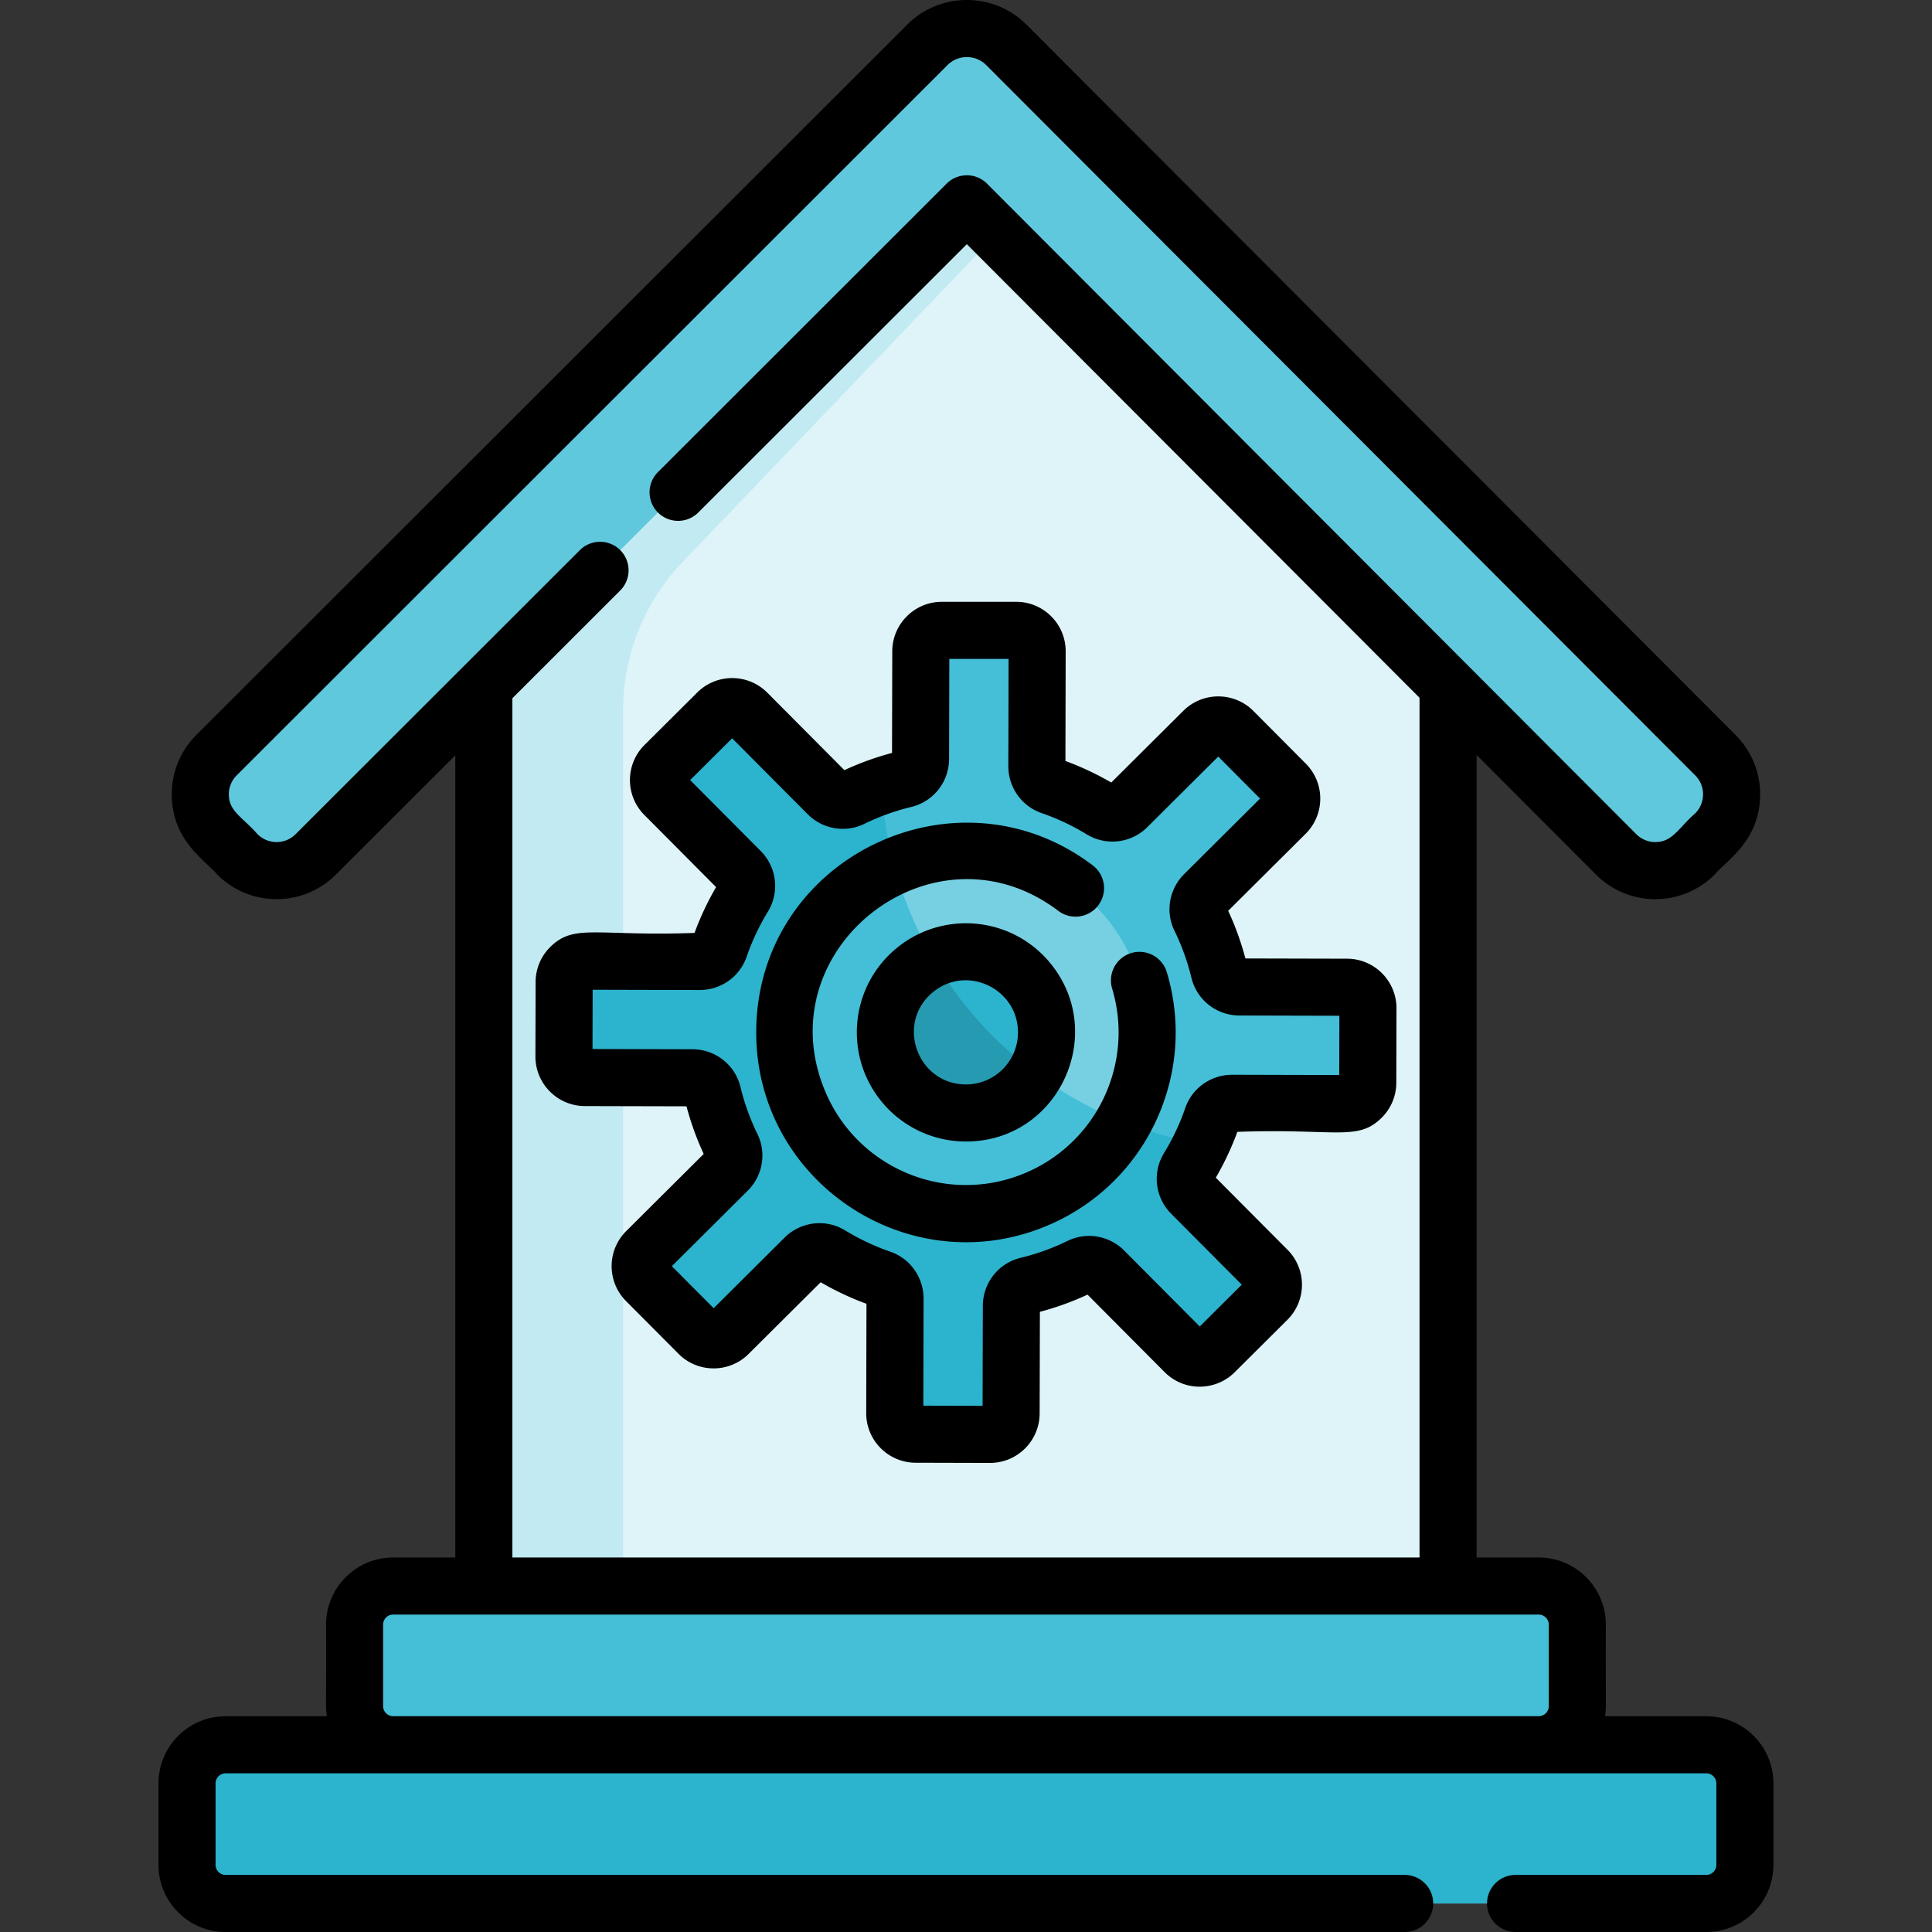 <svg height="512pt" viewBox="-42 0 512 512.001" width="512pt" xmlns="http://www.w3.org/2000/svg"><rect x="-42" y="0" width="512" height="512.001" fill="#333333" stroke="none"/><path d="M410.184 462.387H409.836h.18-.325.122-1.148.081-.133.008c-3.547 0-14.242-.004-42.84-.016 5.649 0 10.227-4.578 10.227-10.226v-21.602c0-5.648-4.578-10.227-10.227-10.227h-24.027V181.793l44.539 44.625c5.734 5.734 15.039 5.734 20.773 0l5.524-5.523c5.734-5.739 5.734-15.04 0-20.778L224.688 11.88c-5.743-5.738-15.16-5.762-20.926 0L15.382 200.12c-5.734 5.734-5.734 15.04 0 20.777l5.524 5.52c5.739 5.738 15.04 5.738 20.778 0l44.535-44.5v238.398H62.19c-5.644 0-10.222 4.579-10.222 10.227v21.602c0 5.648 4.578 10.226 10.222 10.226-28.593.012-39.293.016-42.84.02h.008-.129.083-1.153.125-.328.18-.351c-5.645 0-10.223 4.578-10.223 10.222v21.602c0 5.648 4.578 10.226 10.222 10.226h392.399c5.648 0 10.222-4.578 10.222-10.226v-21.602c.004-5.648-4.574-10.226-10.222-10.226zm0 0" fill="#def4f8"/><path d="M341.754 148.516v355.77H86.219v-355.77l127.77-117.703 20.187 18.593zm0 0" fill="#c2eaf2"/><path d="M341.754 148.516v355.77H123.117V188.308a57.018 57.018 0 0 1 15.824-39.422l95.235-99.48zm0 0" fill="#def4f8"/><path d="M412.59 200.121L224.688 11.88c-5.743-5.738-15.16-5.762-20.926 0L15.382 200.12c-5.734 5.734-5.734 15.04 0 20.777l5.524 5.52c5.739 5.738 15.04 5.738 20.778 0L214.227 54.016l172.062 172.402c5.738 5.738 15.043 5.738 20.777 0l5.524-5.52c5.734-5.738 5.734-15.043 0-20.777zm0 0" fill="#60c8dd"/><path d="M365.781 462.367H62.195c-5.648 0-10.226-4.578-10.226-10.222v-21.602c0-5.648 4.578-10.227 10.226-10.227h303.586c5.645 0 10.223 4.579 10.223 10.227v21.602c0 5.648-4.578 10.222-10.223 10.222zm0 0" fill="#44bfd7"/><path d="M17.79 504.441h392.394c5.648 0 10.226-4.578 10.226-10.226v-21.602c0-5.648-4.578-10.222-10.226-10.222H17.789c-5.648 0-10.226 4.578-10.226 10.222v21.602c0 5.648 4.578 10.226 10.226 10.226zm0 0M320.516 267.215l-.051 19.687c0 3.075-2.5 5.567-5.574 5.555l-30.344-.07c-2.371-.012-4.52 1.46-5.285 3.699-1.63 4.71-3.805 9.328-6.332 13.445-1.332 2.176-.989 4.992.816 6.805l20.098 20.2a5.552 5.552 0 0 1-.02 7.874l-13.957 13.887a5.552 5.552 0 0 1-7.875-.02l-21.418-21.52c-1.664-1.675-4.219-2.148-6.336-1.109a68.491 68.491 0 0 1-13.996 5.043c-2.48.606-4.215 2.844-4.226 5.395l-.07 28.476c0 3.086-2.5 5.567-5.575 5.567l-19.695-.05a5.57 5.57 0 0 1-5.555-5.587l.07-30.332c.008-2.37-1.464-4.52-3.703-5.297a68.693 68.693 0 0 1-13.43-6.332c-2.19-1.332-5.003-.976-6.82.828l-20.187 20.098a5.588 5.588 0 0 1-7.887-.02l-13.883-13.957a5.584 5.584 0 0 1 .02-7.886l21.527-21.418c1.664-1.664 2.14-4.215 1.102-6.332a68.442 68.442 0 0 1-5.043-13.989c-.594-2.48-2.832-4.226-5.395-4.226l-28.476-.07a5.571 5.571 0 0 1-5.559-5.586l.05-19.696c0-3.074 2.5-5.566 5.579-5.554l30.344.082c2.367 0 4.515-1.473 5.28-3.711a68.726 68.726 0 0 1 6.333-13.434c1.332-2.18.988-4.992-.816-6.808l-20.098-20.196a5.56 5.56 0 0 1 .02-7.879l13.956-13.894a5.575 5.575 0 0 1 7.88.02l21.417 21.53c1.664 1.672 4.215 2.137 6.332 1.11 4.211-2.074 8.993-3.84 13.996-5.055 2.48-.593 4.215-2.832 4.227-5.383l.07-28.5a5.556 5.556 0 0 1 5.567-5.554h19.695a5.57 5.57 0 0 1 5.566 5.586l-.07 30.394c-.012 2.371 1.461 4.516 3.7 5.293a68.804 68.804 0 0 1 13.433 6.324c2.187 1.34 5 .989 6.816-.816l20.188-20.098a5.584 5.584 0 0 1 7.887.02l13.886 13.957c2.168 2.176 2.157 5.707-.02 7.875l-21.53 21.43c-1.665 1.664-2.137 4.203-1.098 6.32a68.767 68.767 0 0 1 5.039 14c.598 2.48 2.836 4.215 5.394 4.223l28.48.07c3.075.012 5.567 2.512 5.556 5.586zm0 0" fill="#2cb3cd"/><path d="M320.516 267.215l-.051 19.687c0 3.075-2.5 5.567-5.574 5.555l-30.344-.07c-2.371-.012-4.52 1.46-5.285 3.699a68.864 68.864 0 0 1-2.844 6.969c-46.457-7.614-82.297-46.782-84.809-94.77a65.648 65.648 0 0 1 6.121-1.797c2.48-.593 4.215-2.832 4.227-5.383l.07-28.5a5.556 5.556 0 0 1 5.567-5.554h19.695a5.57 5.57 0 0 1 5.566 5.586l-.07 30.394c-.012 2.371 1.461 4.516 3.7 5.293a68.804 68.804 0 0 1 13.433 6.324c2.187 1.34 5 .989 6.816-.816l20.188-20.098a5.584 5.584 0 0 1 7.887.02l13.886 13.957c2.168 2.176 2.157 5.707-.02 7.875l-21.53 21.43c-1.665 1.664-2.137 4.203-1.098 6.32a68.767 68.767 0 0 1 5.039 14c.598 2.48 2.836 4.215 5.394 4.223l28.48.07c3.075.012 5.567 2.512 5.556 5.586zm0 0" fill="#44bfd7"/><path d="M261.988 273.594c0 26.511-21.492 48-48 48-26.511 0-48.004-21.489-48.004-48s21.493-48 48.004-48c26.508 0 48 21.488 48 48zm0 0" fill="#77d0e2"/><path d="M255.707 297.34c-4.953 8.73-12.687 15.98-22.61 20.289-24.324 10.559-52.59-.606-63.148-24.93-10.547-24.312.606-52.59 24.93-63.136.039-.02.078-.032.121-.051 8.41 31.027 31.16 56.168 60.707 67.828zm0 0" fill="#44bfd7"/><path d="M235.34 273.594c0 11.793-9.559 21.355-21.352 21.355-11.797 0-21.355-9.562-21.355-21.355s9.558-21.356 21.355-21.356c11.793 0 21.352 9.563 21.352 21.356zm0 0" fill="#2cb3cd"/><path d="M205.305 254.086a21.196 21.196 0 0 0-4.961 3.086c-9.078 7.535-10.317 20.996-2.785 30.07 7.543 9.067 21.007 10.317 30.074 2.774a21.418 21.418 0 0 0 4.789-5.645 101.897 101.897 0 0 1-27.117-30.285zm0 0" fill="#269ab1"/><path d="M410.184 454.824h-26.84c.41-2.707.136-2.11.222-24.281 0-9.809-7.976-17.79-17.785-17.79h-16.465V200.075l31.625 31.688c8.692 8.691 22.754 8.718 31.473 0 2.688-3.418 12.04-8.75 12.04-21.258 0-5.941-2.31-11.527-6.513-15.73L230.031 6.53c-8.695-8.695-22.894-8.722-31.613 0L10.035 194.773c-4.207 4.204-6.515 9.79-6.515 15.73 0 12.505 9.308 17.782 12.039 21.259 8.687 8.683 22.746 8.718 31.472.008l31.625-31.602v212.586h-16.46c-9.81 0-17.79 7.98-17.79 17.789.086 22.246-.187 21.578.223 24.281h-26.84C7.977 454.824 0 462.801 0 472.614v21.597C0 504.023 7.977 512 17.79 512h312.608a7.564 7.564 0 0 0 0-15.125H17.79a2.662 2.662 0 0 1-2.664-2.664v-21.598a2.667 2.667 0 0 1 2.664-2.664c132.274-.012 297.5 0 392.395 0 1.472 0 2.664 1.2 2.664 2.664v21.598a2.662 2.662 0 0 1-2.664 2.664h-50.54c-4.175 0-7.566 3.387-7.566 7.563s3.39 7.562 7.567 7.562h50.539c9.812 0 17.789-7.977 17.789-17.79v-21.597c0-9.812-7.977-17.789-17.79-17.789zM36.332 221.07c-2.773 2.778-7.27 2.793-10.082 0-4.023-4.582-7.605-6.027-7.605-10.566a7.04 7.04 0 0 1 2.09-5.031c6.132-6.133 10.769-10.758 188.382-188.243 2.82-2.824 7.434-2.77 10.215-.011 234.133 234.57 119.7 119.918 187.91 188.254 2.801 2.78 2.766 7.324 0 10.074-4.469 3.926-6 7.613-10.558 7.613a7.085 7.085 0 0 1-5.043-2.09c-2.817-2.82 1.691 1.696-172.067-172.398-2.93-2.95-7.726-2.961-10.699-.012l-76.52 76.461a7.568 7.568 0 0 0 0 10.7 7.568 7.568 0 0 0 10.7 0l71.164-71.106L334.19 184.918V412.75H93.785v-227.7l28.578-28.558a7.575 7.575 0 0 0 .008-10.699 7.568 7.568 0 0 0-10.7 0c-3.16 3.16-2.456 2.46-75.339 75.277zm332.11 231.075a2.667 2.667 0 0 1-2.66 2.664H62.194a2.667 2.667 0 0 1-2.664-2.664v-21.602a2.667 2.667 0 0 1 2.664-2.664h303.586a2.667 2.667 0 0 1 2.66 2.664zm0 0"/><path d="M147.773 235.09a76.496 76.496 0 0 0-5.714 12.144c-26.13.938-31.907-2.562-38.25 3.75a13.04 13.04 0 0 0-3.868 9.278l-.05 19.691c-.016 7.258 5.843 13.149 13.101 13.168l26.938.066a76.592 76.592 0 0 0 4.558 12.625l-20.523 20.426c-5.149 5.117-5.168 13.426-.047 18.574l13.89 13.958c5.118 5.144 13.43 5.164 18.575.046l19.101-19.007a76.437 76.437 0 0 0 12.141 5.71l-.07 28.954c-.016 7.261 5.843 13.148 13.101 13.168 8.656.023 18.817.05 19.723.05 7.23 0 13.117-5.87 13.137-13.105l.066-26.938a76.068 76.068 0 0 0 12.621-4.558l20.426 20.527c5.238 5.262 13.562 5.04 18.574.043l13.961-13.887c5.145-5.12 5.164-13.43.043-18.574l-19.008-19.101a76.496 76.496 0 0 0 5.715-12.145c26.145-.937 31.89 2.578 38.25-3.75a13.052 13.052 0 0 0 3.871-9.281l.047-19.688c.02-7.261-5.844-13.148-13.102-13.168L288.043 254a76.236 76.236 0 0 0-4.559-12.625l20.528-20.422c5.144-5.121 5.168-13.43.043-18.578l-13.887-13.957c-5.11-5.133-13.441-5.152-18.574-.047l-19.102 19.008a76.638 76.638 0 0 0-12.144-5.711l.07-29.016c.02-7.273-5.86-13.168-13.133-13.168h-19.691c-7.223 0-13.117 5.875-13.133 13.102l-.066 26.953a76.068 76.068 0 0 0-12.622 4.559l-20.425-20.528c-5.118-5.14-13.43-5.168-18.578-.047l-13.958 13.891c-5.144 5.121-5.164 13.43-.042 18.574zm4.254-39.438l20.016 20.118c3.965 3.984 10 5.011 15.012 2.562a61.07 61.07 0 0 1 12.449-4.484c5.879-1.422 9.996-6.657 10.012-12.727l.066-26.512h15.707l-.07 28.403c-.016 5.633 3.523 10.64 8.8 12.46a61.188 61.188 0 0 1 11.958 5.633 13.082 13.082 0 0 0 16.085-1.914l18.786-18.691 11.082 11.133-20.117 20.015c-3.985 3.97-5.016 10-2.567 15.012a60.933 60.933 0 0 1 4.488 12.45c1.422 5.878 6.653 9.995 12.727 10.011l26.488.066-.039 15.708c-21.75-.055-27.137-.07-28.176-.075.227.004.465.004-.203.004-5.617 0-10.61 3.535-12.422 8.805a61.397 61.397 0 0 1-5.636 11.953 13.081 13.081 0 0 0 1.914 16.086l18.695 18.785-11.137 11.082-20.015-20.117c-3.965-3.984-9.996-5.016-15.012-2.566a60.85 60.85 0 0 1-12.45 4.488c-5.878 1.422-9.995 6.656-10.007 12.726l-.066 26.493-15.707-.04.07-28.347c.012-5.629-3.528-10.637-8.805-12.457A61.275 61.275 0 0 1 182 326.082c-5.168-3.16-11.785-2.371-16.09 1.914l-18.785 18.691-11.078-11.132 20.113-20.02c3.985-3.965 5.016-9.996 2.567-15.008a61.166 61.166 0 0 1-4.489-12.449c-1.418-5.879-6.652-9.996-12.722-10.012L115.023 278l.04-15.707c21.75.055 27.136.066 28.171.07h.207c5.618 0 10.606-3.535 12.422-8.804a61.381 61.381 0 0 1 5.633-11.954c3.16-5.168 2.371-11.785-1.91-16.09l-18.691-18.785zm0 0"/><path d="M143.238 262.363c.086 0 .172.004.203.004-.023 0-.086 0-.203-.004zm0 0M236.105 324.566c26.043-11.3 39.153-40.226 31.11-66.933a7.563 7.563 0 1 0-14.485 4.36c5.848 19.413-3.687 40.472-22.644 48.698-20.582 8.93-44.34-.586-53.195-21-16.485-37.988 28.488-73.379 61.566-48.304a7.56 7.56 0 0 0 10.594-1.457 7.56 7.56 0 0 0-1.457-10.594c-36.293-27.516-89.188-1.832-89.188 44.281.004 39.809 40.965 66.89 77.7 50.95zm0 0"/><path d="M191.746 292.074A28.848 28.848 0 0 0 214 302.512c24.582 0 37.734-28.742 22.227-47.399-10.266-12.355-28.512-13.906-40.723-3.761-12.356 10.265-13.906 28.511-3.758 40.722zm13.426-29.086c9.05-7.52 22.605-.925 22.605 10.594 0 7.625-6.164 13.805-13.777 13.805-12.875 0-18.73-16.176-8.828-24.399zm0 0"/></svg>